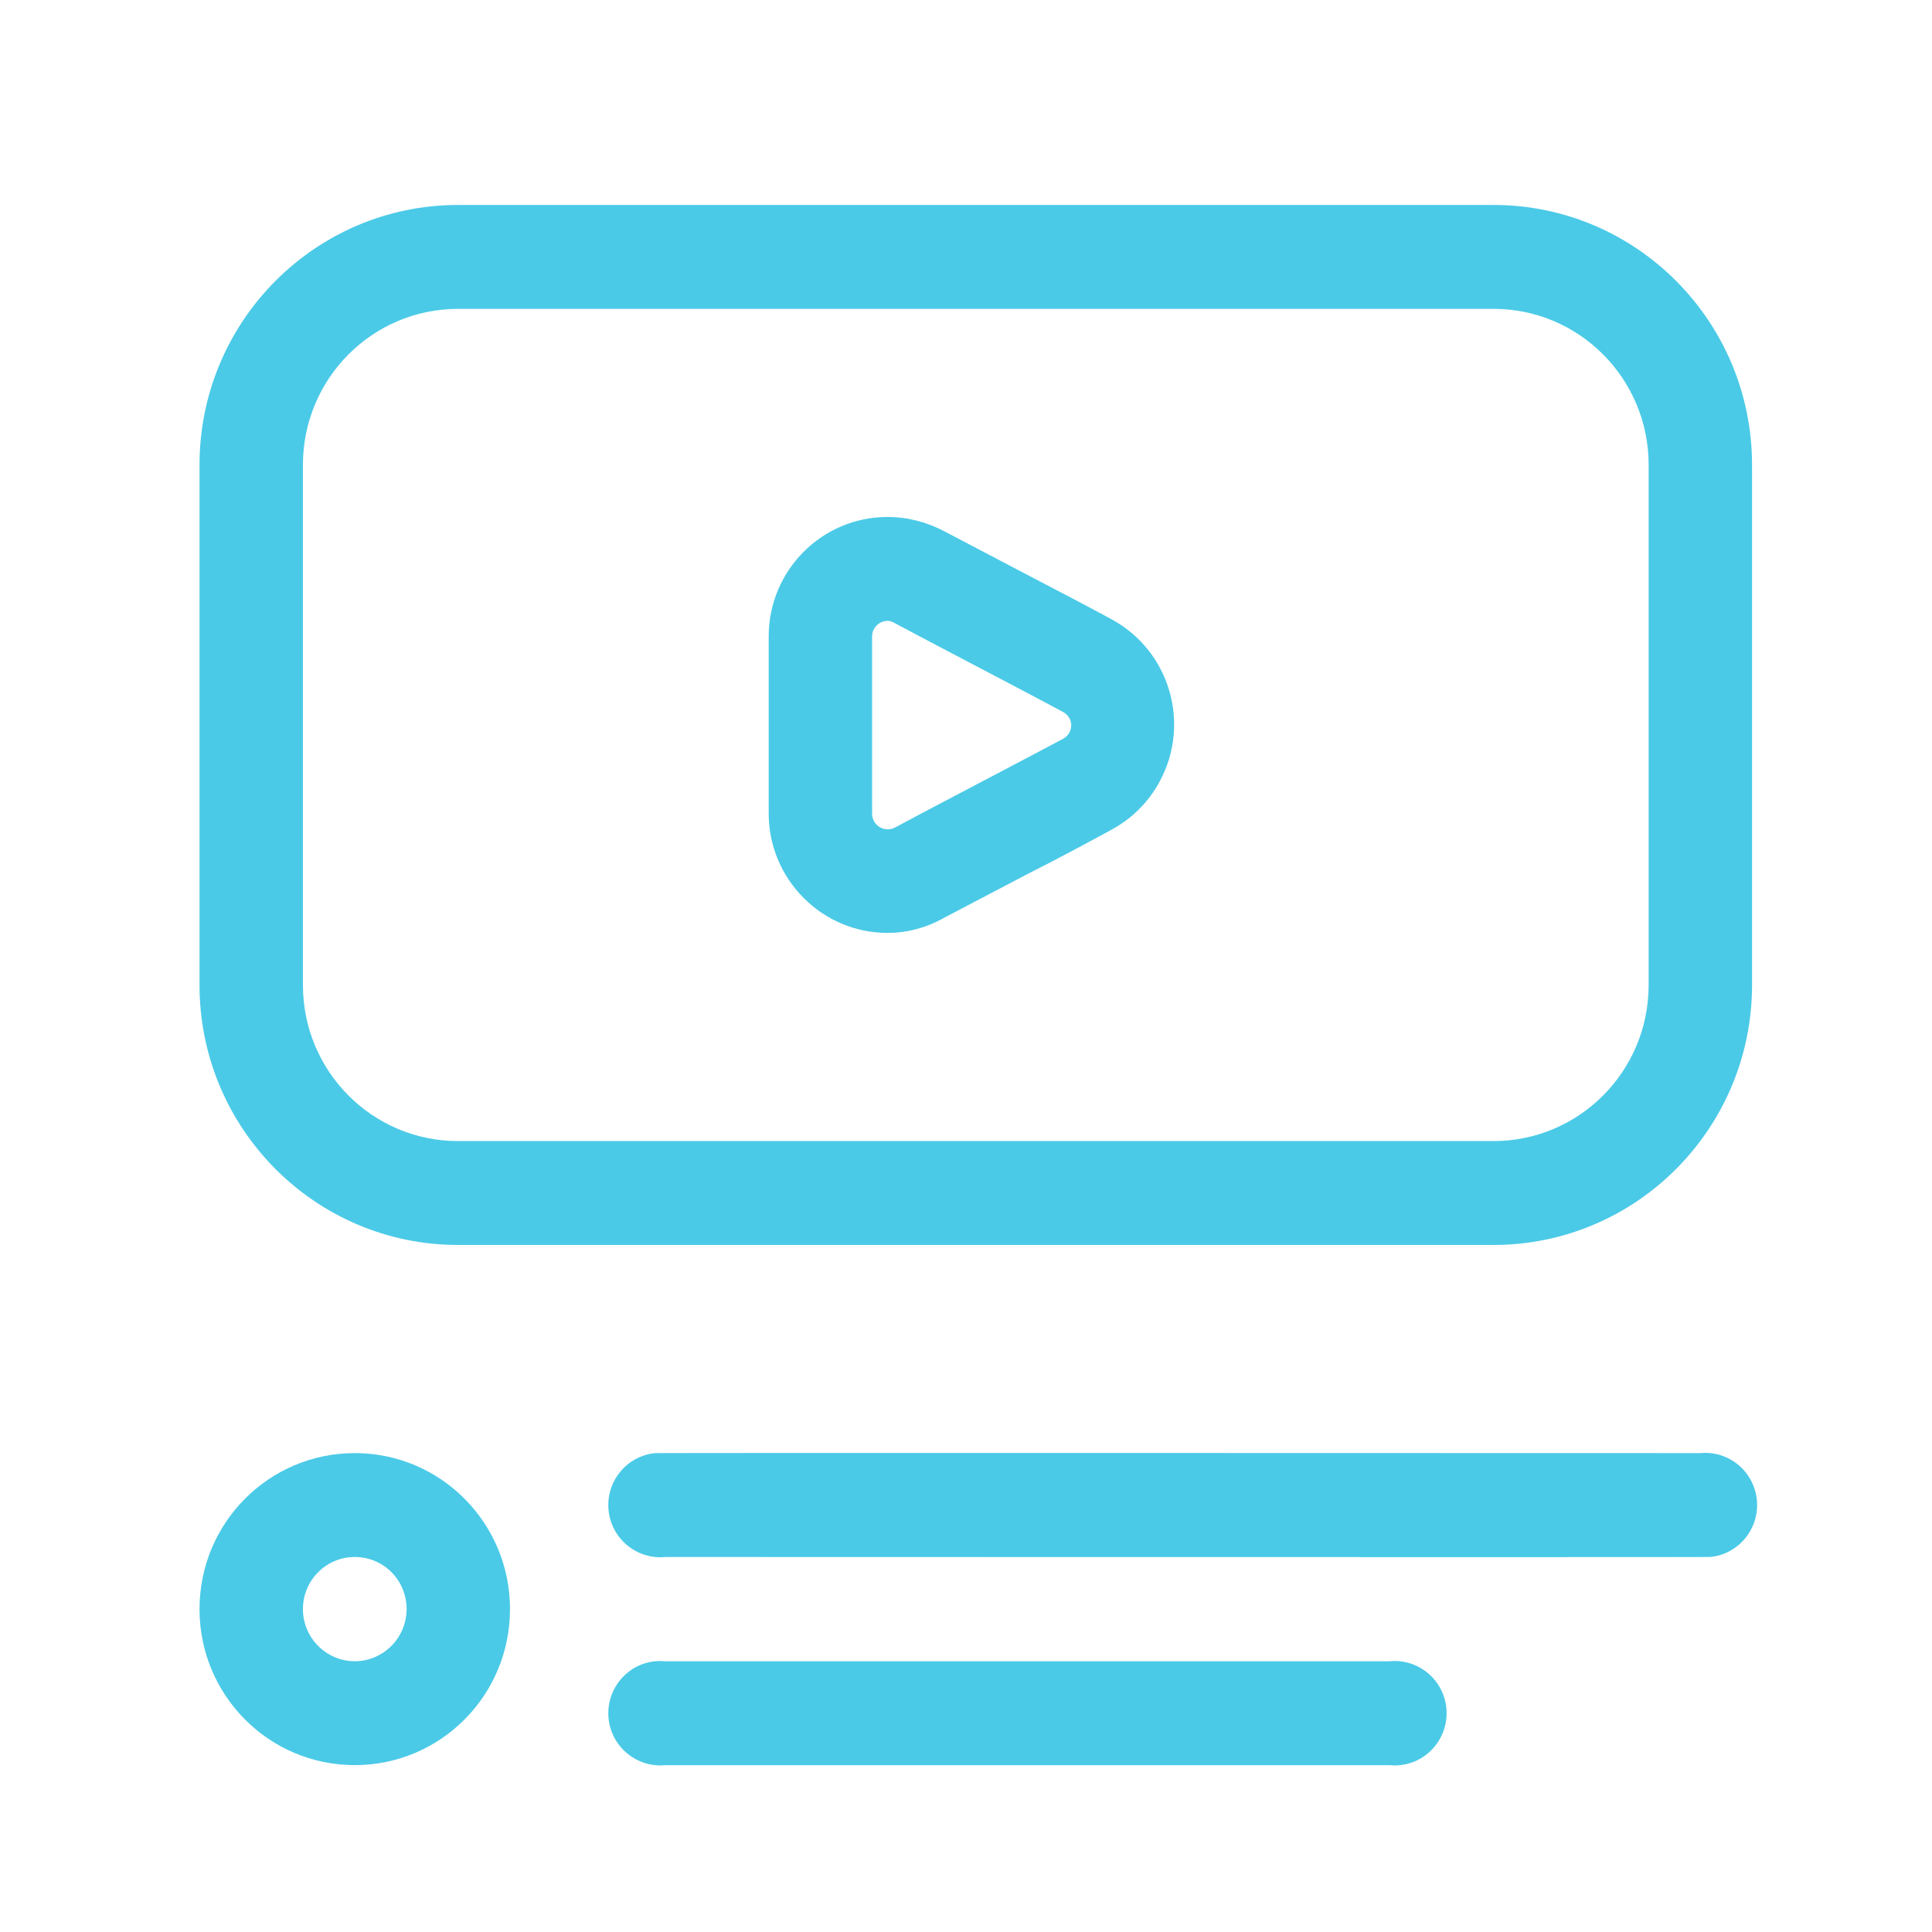 <svg width="48" height="48" viewBox="0 0 48 48" fill="none" xmlns="http://www.w3.org/2000/svg">
<path d="M22.051 23.178C20.424 23.178 19.098 21.846 19.098 20.21V15.812C19.098 14.176 20.416 12.844 22.051 12.844C22.548 12.844 23.038 12.973 23.475 13.207L25.524 14.282C26.262 14.668 26.993 15.047 27.633 15.395C29.065 16.183 29.592 17.985 28.808 19.423C28.537 19.923 28.131 20.331 27.633 20.604C26.993 20.952 26.262 21.346 25.524 21.717L23.475 22.792C23.038 23.042 22.548 23.178 22.051 23.178ZM22.051 15.425C21.84 15.425 21.667 15.6 21.667 15.812V20.218C21.667 20.43 21.84 20.604 22.058 20.604C22.119 20.604 22.179 20.589 22.239 20.558C22.864 20.218 25.78 18.696 26.413 18.355C26.594 18.257 26.669 18.03 26.571 17.848C26.533 17.78 26.481 17.727 26.413 17.689C25.788 17.348 22.88 15.834 22.239 15.486C22.179 15.448 22.111 15.425 22.051 15.425Z" fill="#4ACAE7"/>
<path d="M37.103 30.931H11.383C7.835 30.931 4.957 28.039 4.957 24.473V11.55C4.957 7.984 7.835 5.092 11.383 5.092H37.103C40.651 5.092 43.529 7.984 43.529 11.55V24.473C43.529 28.039 40.651 30.931 37.103 30.931ZM11.383 7.673C9.251 7.673 7.526 9.407 7.526 11.55V24.473C7.526 26.616 9.251 28.35 11.383 28.35H37.103C39.235 28.35 40.96 26.616 40.96 24.473V11.55C40.96 9.407 39.235 7.673 37.103 7.673H11.383Z" fill="#4ACAE7"/>
<path d="M16.528 38.683C15.82 38.752 15.187 38.229 15.119 37.517C15.051 36.806 15.571 36.17 16.279 36.102C16.362 36.094 42.24 36.102 42.24 36.102C42.949 36.033 43.581 36.556 43.649 37.268C43.717 37.979 43.197 38.615 42.489 38.683C42.406 38.691 16.528 38.683 16.528 38.683Z" fill="#4ACAE7"/>
<path d="M34.526 43.855H16.528C15.82 43.923 15.187 43.401 15.119 42.689C15.051 41.978 15.571 41.342 16.279 41.273C16.362 41.266 16.445 41.266 16.528 41.273H34.526C35.234 41.205 35.867 41.728 35.935 42.44C36.002 43.151 35.483 43.787 34.775 43.855C34.692 43.863 34.609 43.863 34.526 43.855Z" fill="#4ACAE7"/>
<path d="M8.814 43.854C6.682 43.854 4.957 42.12 4.957 39.978C4.957 37.835 6.682 36.102 8.814 36.102C10.946 36.102 12.671 37.835 12.671 39.978C12.671 42.12 10.946 43.854 8.814 43.854ZM8.814 38.683C8.099 38.683 7.526 39.266 7.526 39.978C7.526 40.69 8.106 41.273 8.814 41.273C9.522 41.273 10.102 40.69 10.102 39.978C10.102 39.259 9.53 38.683 8.814 38.683Z" fill="#4ACAE7"/>
</svg>

